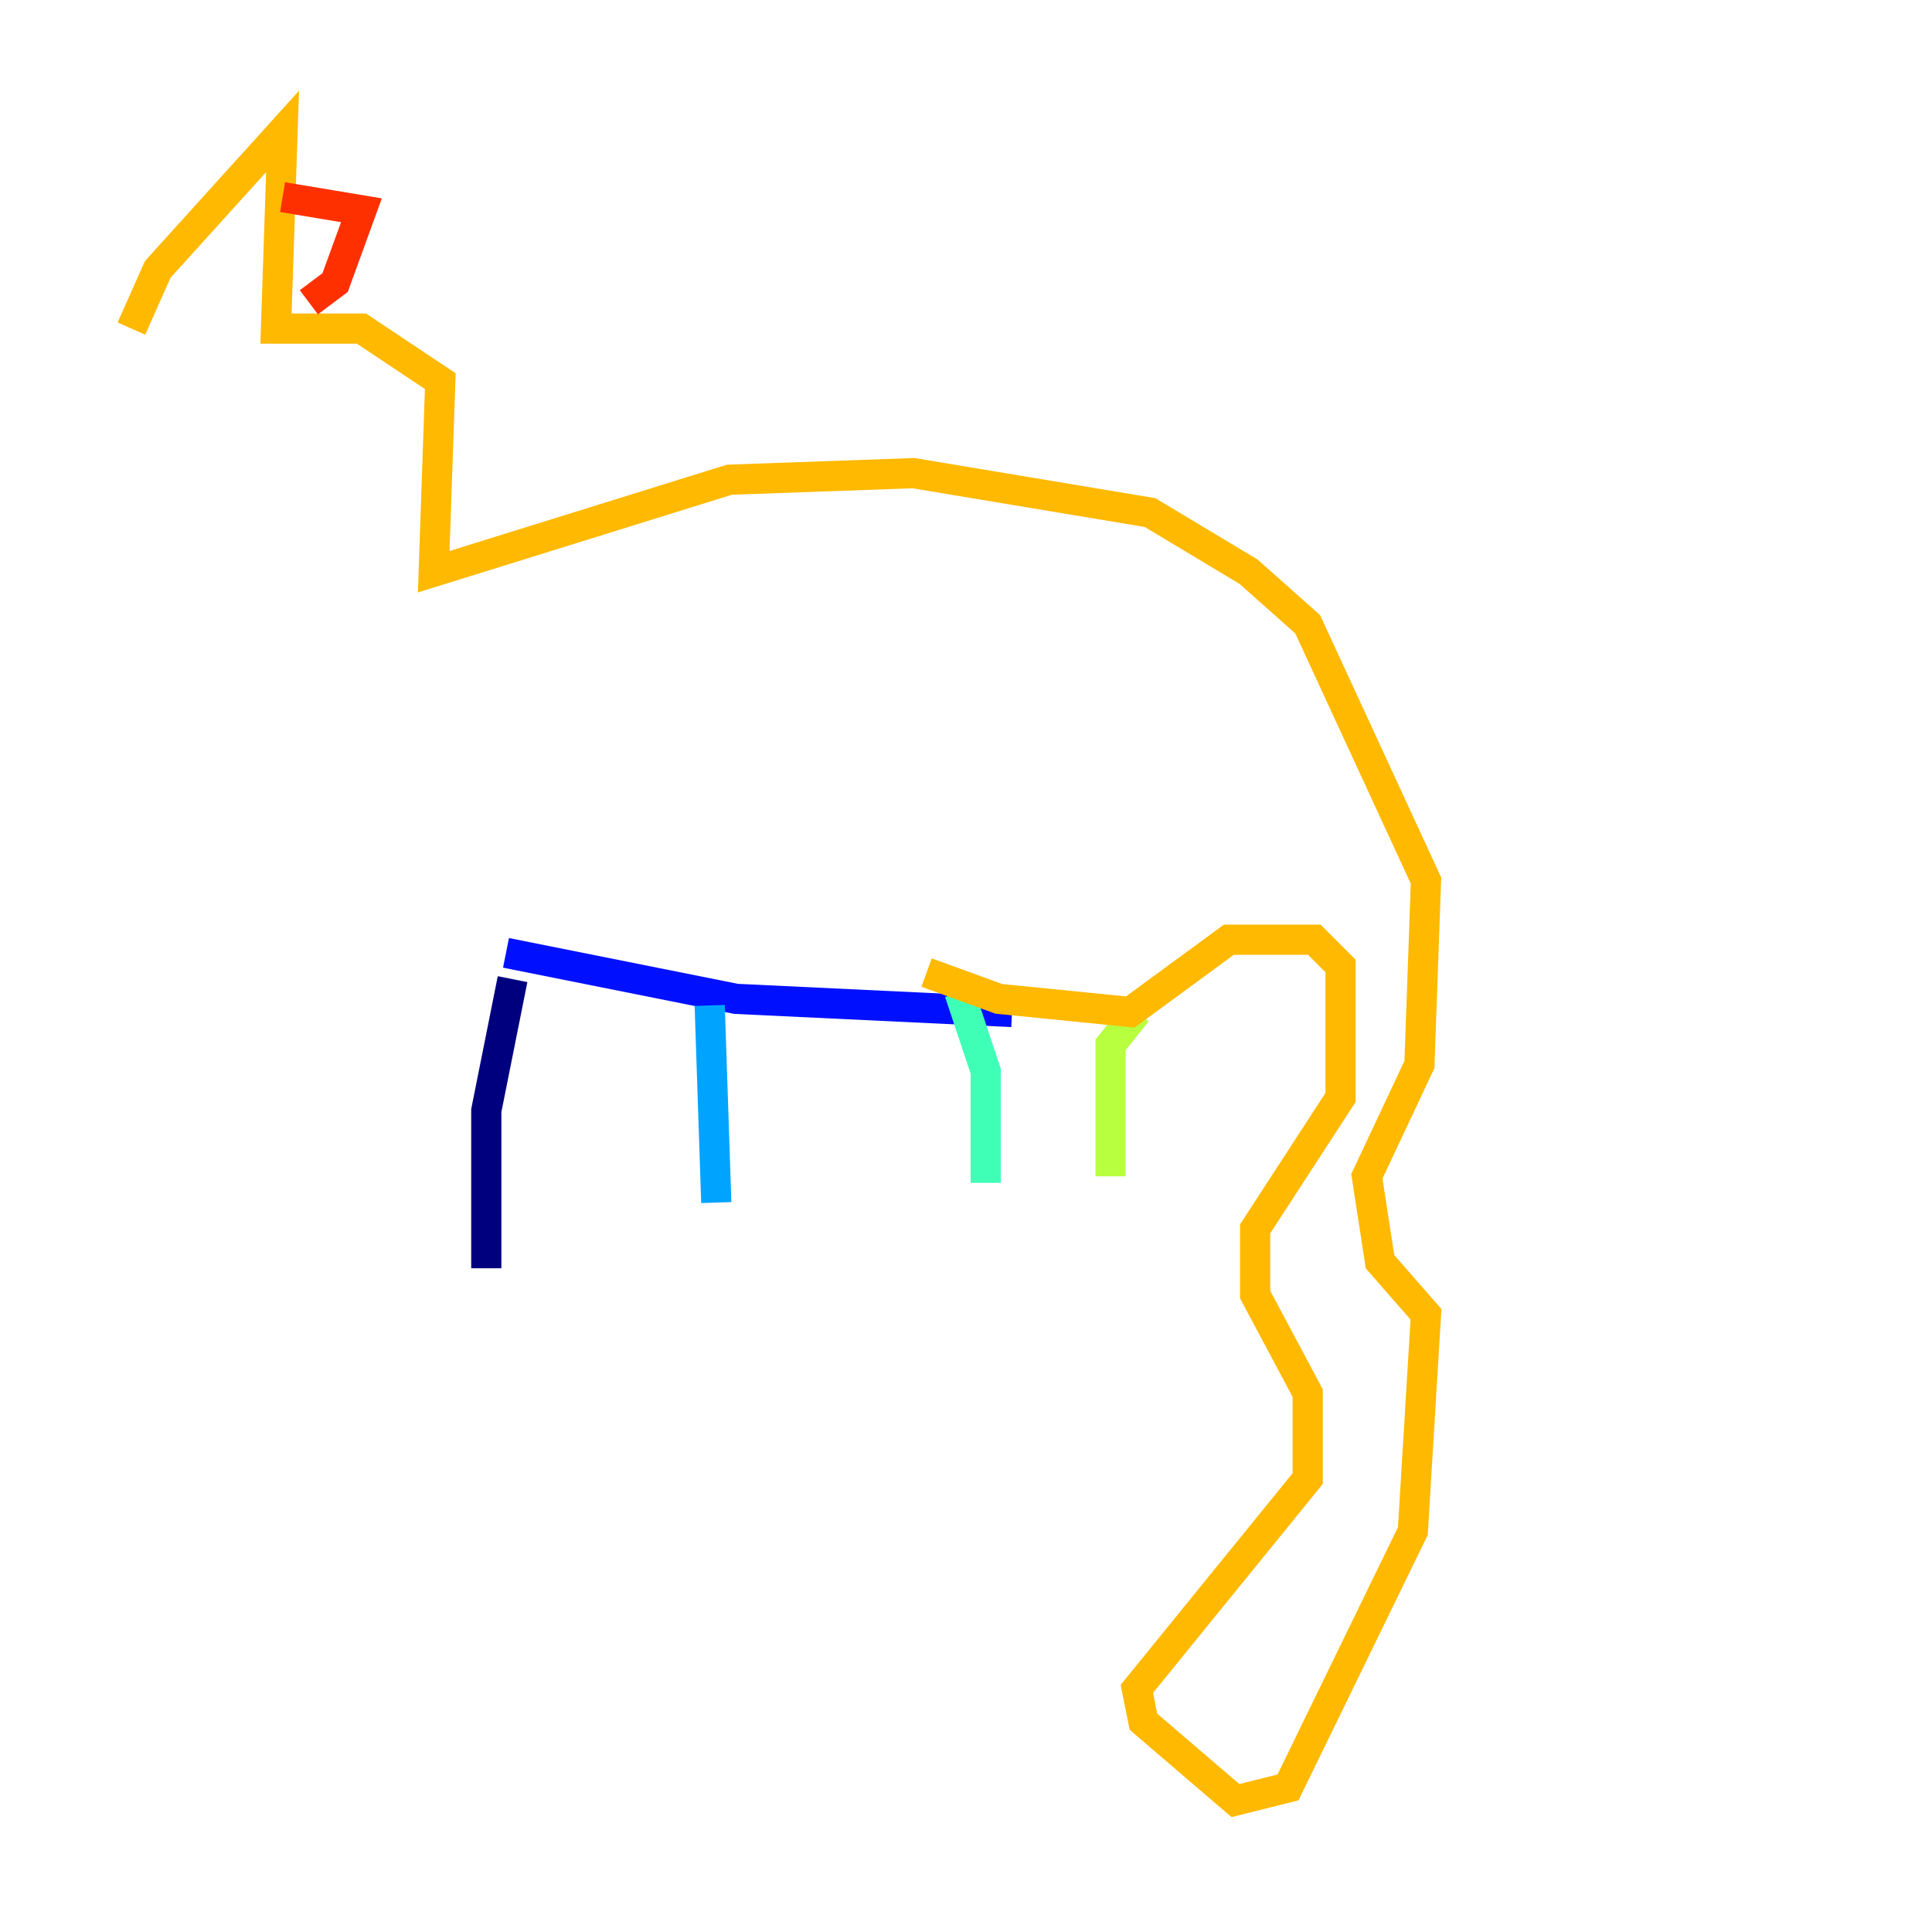 <?xml version="1.0" encoding="utf-8" ?>
<svg baseProfile="tiny" height="128" version="1.2" viewBox="0,0,128,128" width="128" xmlns="http://www.w3.org/2000/svg" xmlns:ev="http://www.w3.org/2001/xml-events" xmlns:xlink="http://www.w3.org/1999/xlink"><defs /><polyline fill="none" points="33.959,64.871 32.218,73.578 32.218,84.027" stroke="#00007f" stroke-width="2" /><polyline fill="none" points="33.524,63.129 48.762,66.177 67.048,67.048" stroke="#0010ff" stroke-width="2" /><polyline fill="none" points="47.02,66.612 47.456,79.674" stroke="#00a4ff" stroke-width="2" /><polyline fill="none" points="63.565,65.742 65.306,70.966 65.306,78.367" stroke="#3fffb7" stroke-width="2" /><polyline fill="none" points="75.32,67.048 73.578,69.225 73.578,77.932" stroke="#b7ff3f" stroke-width="2" /><polyline fill="none" points="61.388,64.435 66.177,66.177 74.884,67.048 81.415,62.258 87.075,62.258 88.816,64.0 88.816,72.707 83.156,81.415 83.156,85.769 86.639,92.299 86.639,97.959 75.32,111.891 75.755,114.068 81.85,119.293 85.333,118.422 93.605,101.442 94.476,87.075 91.429,83.592 90.558,77.932 94.041,70.531 94.476,58.34 86.639,41.361 82.721,37.878 76.191,33.959 60.517,31.347 48.327,31.782 28.735,37.878 29.17,25.252 23.946,21.769 18.286,21.769 18.721,8.707 10.449,17.85 8.707,21.769" stroke="#ffb900" stroke-width="2" /><polyline fill="none" points="18.721,13.061 23.946,13.932 22.204,18.721 20.463,20.027" stroke="#ff3000" stroke-width="2" /><polyline fill="none" points="10.014,19.157 10.014,19.157" stroke="#7f0000" stroke-width="2" /></svg>